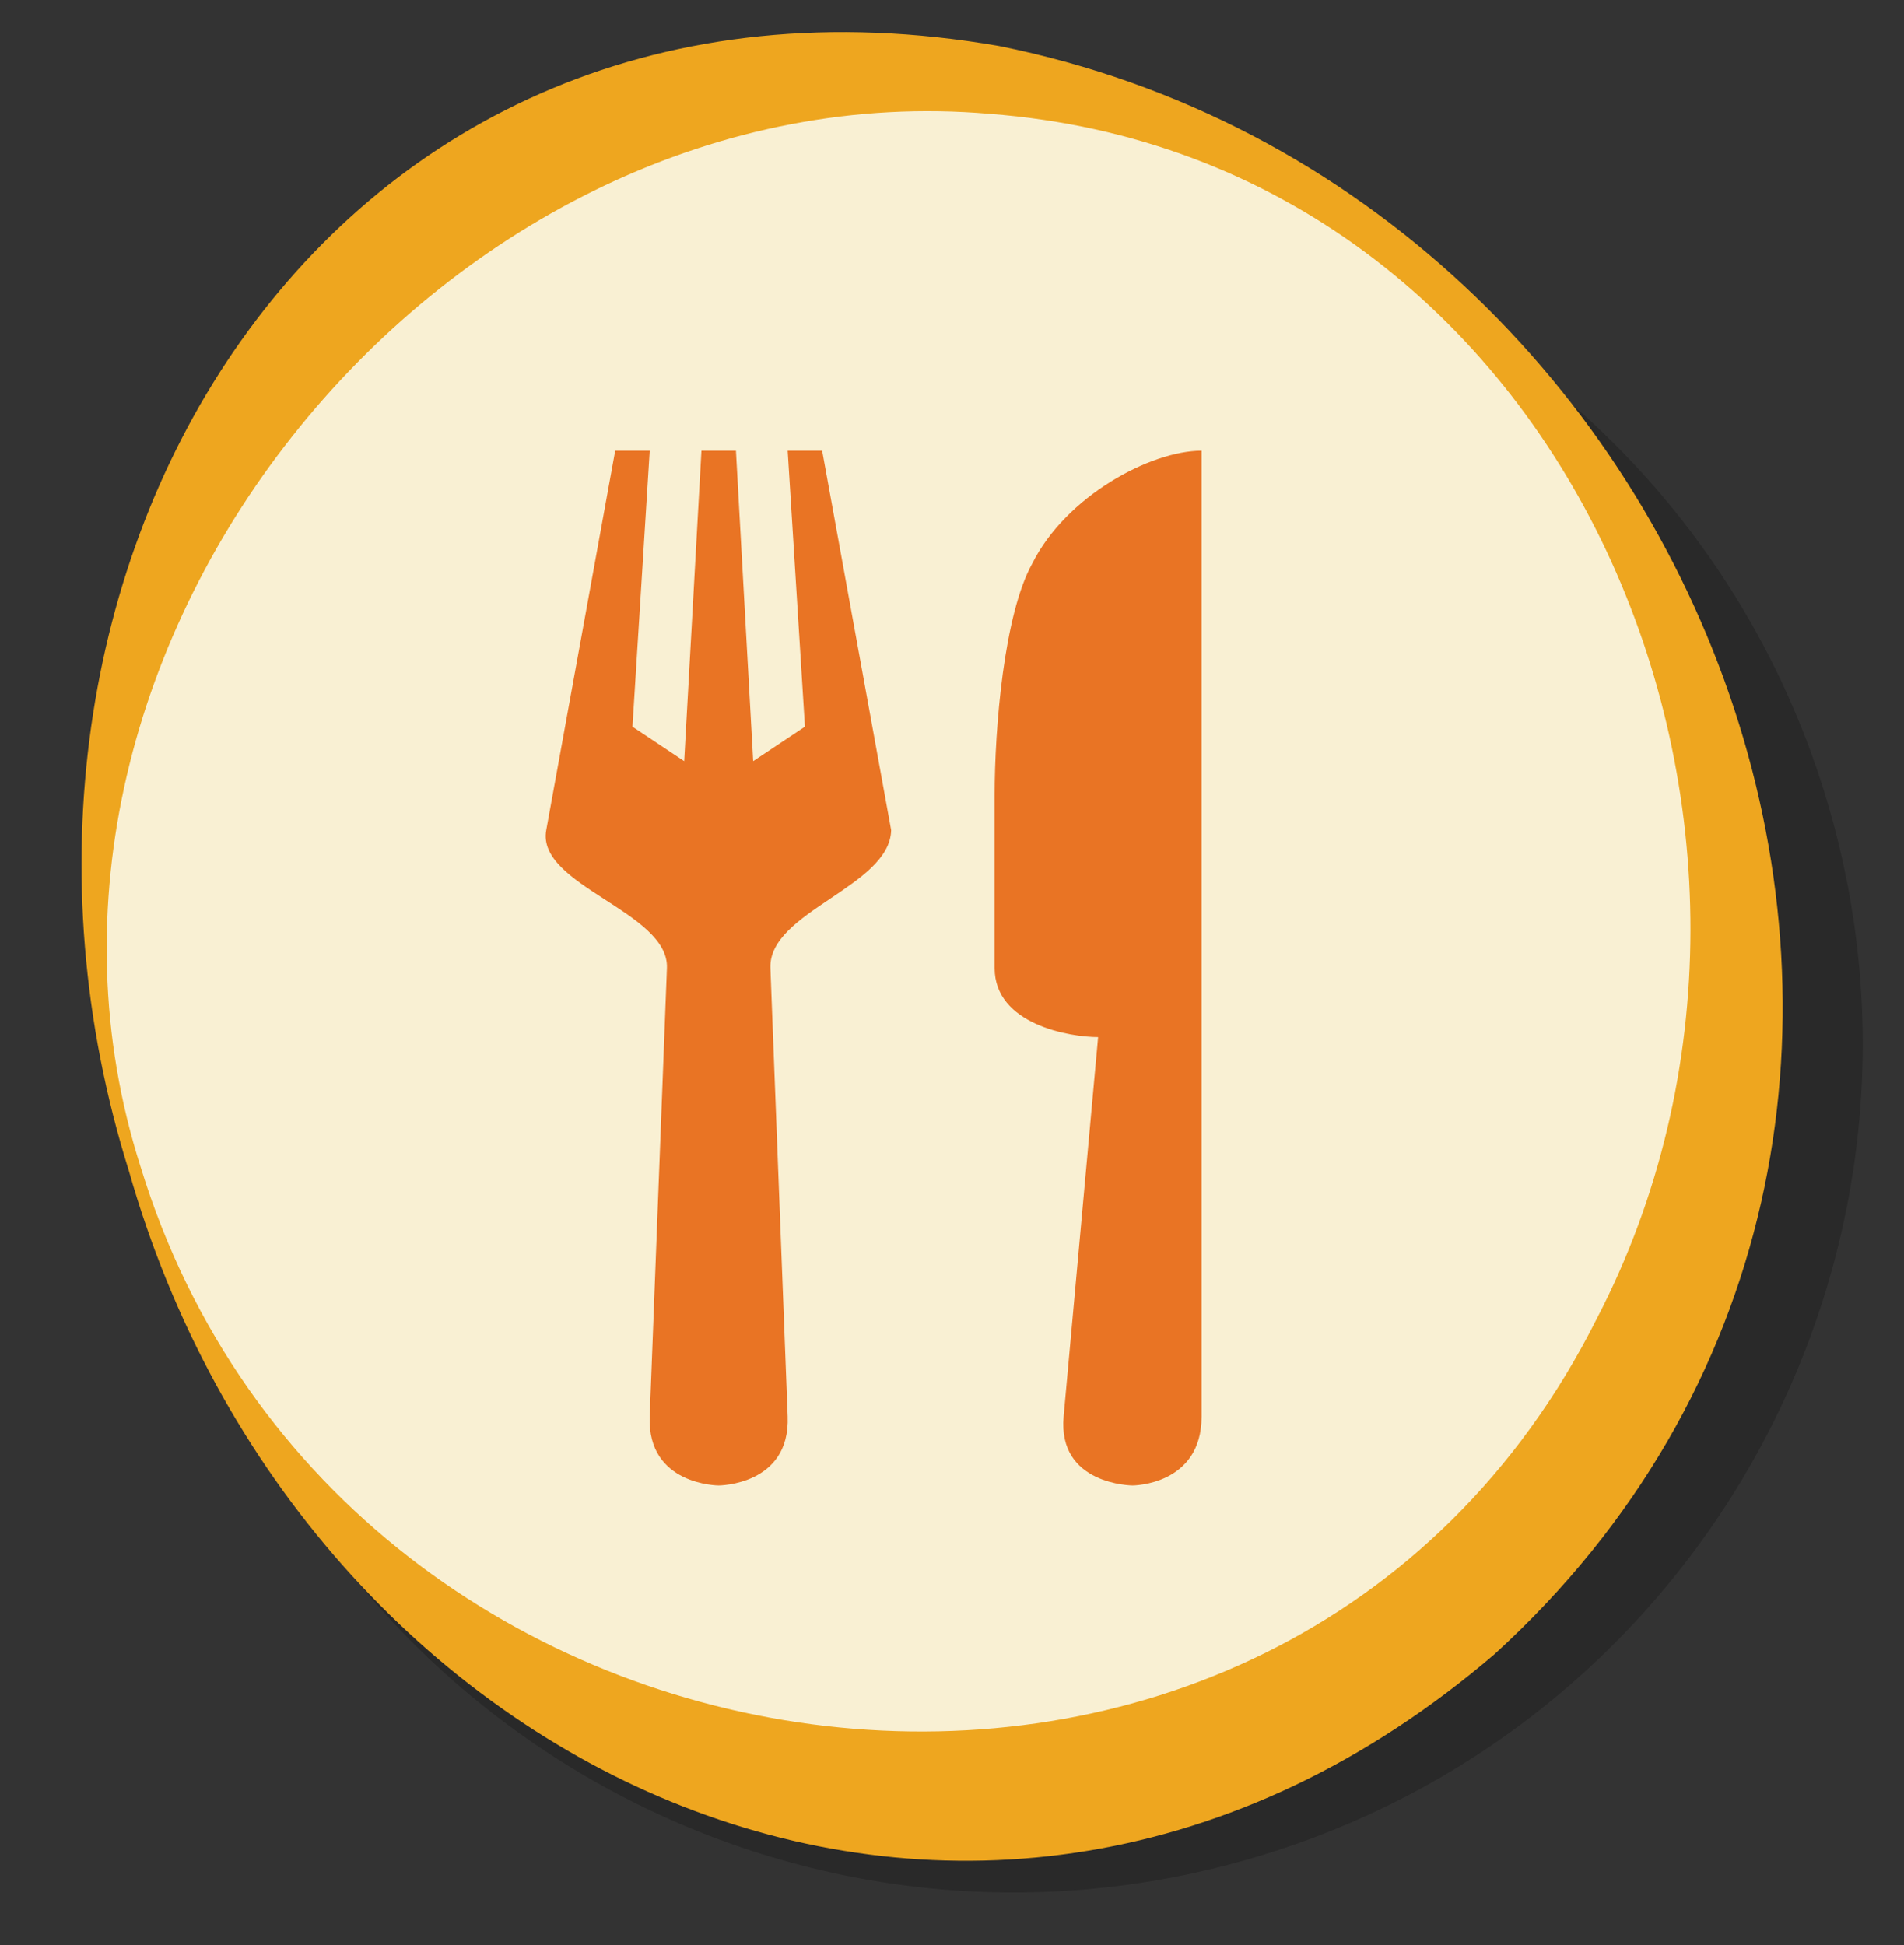 <?xml version="1.0" encoding="UTF-8" standalone="no"?>
<!DOCTYPE svg PUBLIC "-//W3C//DTD SVG 1.1//EN" "http://www.w3.org/Graphics/SVG/1.1/DTD/svg11.dtd">
<svg width="100%" height="100%" viewBox="0 0 46 47" version="1.1" xmlns="http://www.w3.org/2000/svg" xmlns:xlink="http://www.w3.org/1999/xlink" xml:space="preserve" xmlns:serif="http://www.serif.com/" style="fill-rule:evenodd;clip-rule:evenodd;stroke-linejoin:round;stroke-miterlimit:2;">
    <rect x="0" y="0" width="46" height="47" fill="#333333" stroke="none"/>
    <g transform="matrix(1,0,0,1,-1360,-147)">
        <g id="Page-12" serif:id="Page 12" transform="matrix(1,0,0,1,1360.62,147.367)">
            <rect x="0" y="0" width="45" height="46" style="fill:none;"/>
            <g id="Layer-1" serif:id="Layer 1">
                <g opacity="0.2">
                    <g transform="matrix(0.287,0.958,0.958,-0.287,12.596,7.731)">
                        <path d="M19.635,-14.608C8.313,-14.608 -0.865,-5.43 -0.865,5.892C-0.865,17.214 8.312,26.392 19.635,26.392C30.957,26.392 40.135,17.214 40.135,5.892C40.135,-5.43 30.957,-14.608 19.635,-14.608" style="fill-rule:nonzero;"/>
                    </g>
                </g>
                <g transform="matrix(0.287,0.958,0.958,-0.287,10.664,5.761)">
                    <path d="M18.88,-14.046C7.327,-14.045 -2.037,-5.22 -2.038,5.665C-2.038,16.551 7.327,25.376 18.88,25.377C30.432,25.376 39.796,16.551 39.796,5.665C39.797,-5.22 30.432,-14.046 18.88,-14.046" style="fill:rgb(249,240,211);fill-rule:nonzero;"/>
                </g>
                <g transform="matrix(1,0,0,1,2.781,20.359)">
                    <path d="M0,7.479C4.87,23.356 27.527,26.381 35.182,11.125C41.287,-0.633 34.552,-16.906 20.508,-17.975C7.446,-19.109 -4.043,-5.148 0,7.479M-0.287,7.565C-4.808,-6.853 4.452,-22.443 20.73,-19.615C38.304,-16.087 46.542,6.618 32.708,19.24C20.25,29.922 3.887,22.267 -0.287,7.565" style="fill:rgb(238,166,31);fill-rule:nonzero;"/>
                </g>
                <g transform="matrix(1,0,0,1,28.41,35.523)">
                    <path d="M0,-25C-1.227,-25 -3.274,-23.908 -4.092,-22.272C-4.774,-21.045 -5,-18.303 -5,-16.667L-5,-12.5C-5,-11.136 -3.182,-10.833 -2.5,-10.833L-3.333,-1.667C-3.484,-0.007 -1.667,0 -1.667,0C-1.667,0 0,0 0,-1.667L0,-25ZM-14.167,-25L-15.833,-15.833C-16.077,-14.492 -12.864,-13.865 -12.917,-12.5L-13.333,-1.667C-13.397,-0.001 -11.667,0 -11.667,0C-11.667,0 -9.936,-0.001 -10,-1.667L-10.417,-12.5C-10.469,-13.863 -7.528,-14.468 -7.5,-15.833L-9.167,-25L-10,-25L-9.583,-18.333L-10.833,-17.5L-11.25,-25L-12.083,-25L-12.5,-17.5L-13.75,-18.333L-13.333,-25L-14.167,-25Z" style="fill:rgb(233,116,36);fill-rule:nonzero;"/>
                </g>
            </g>
        </g>
    </g>
</svg>

